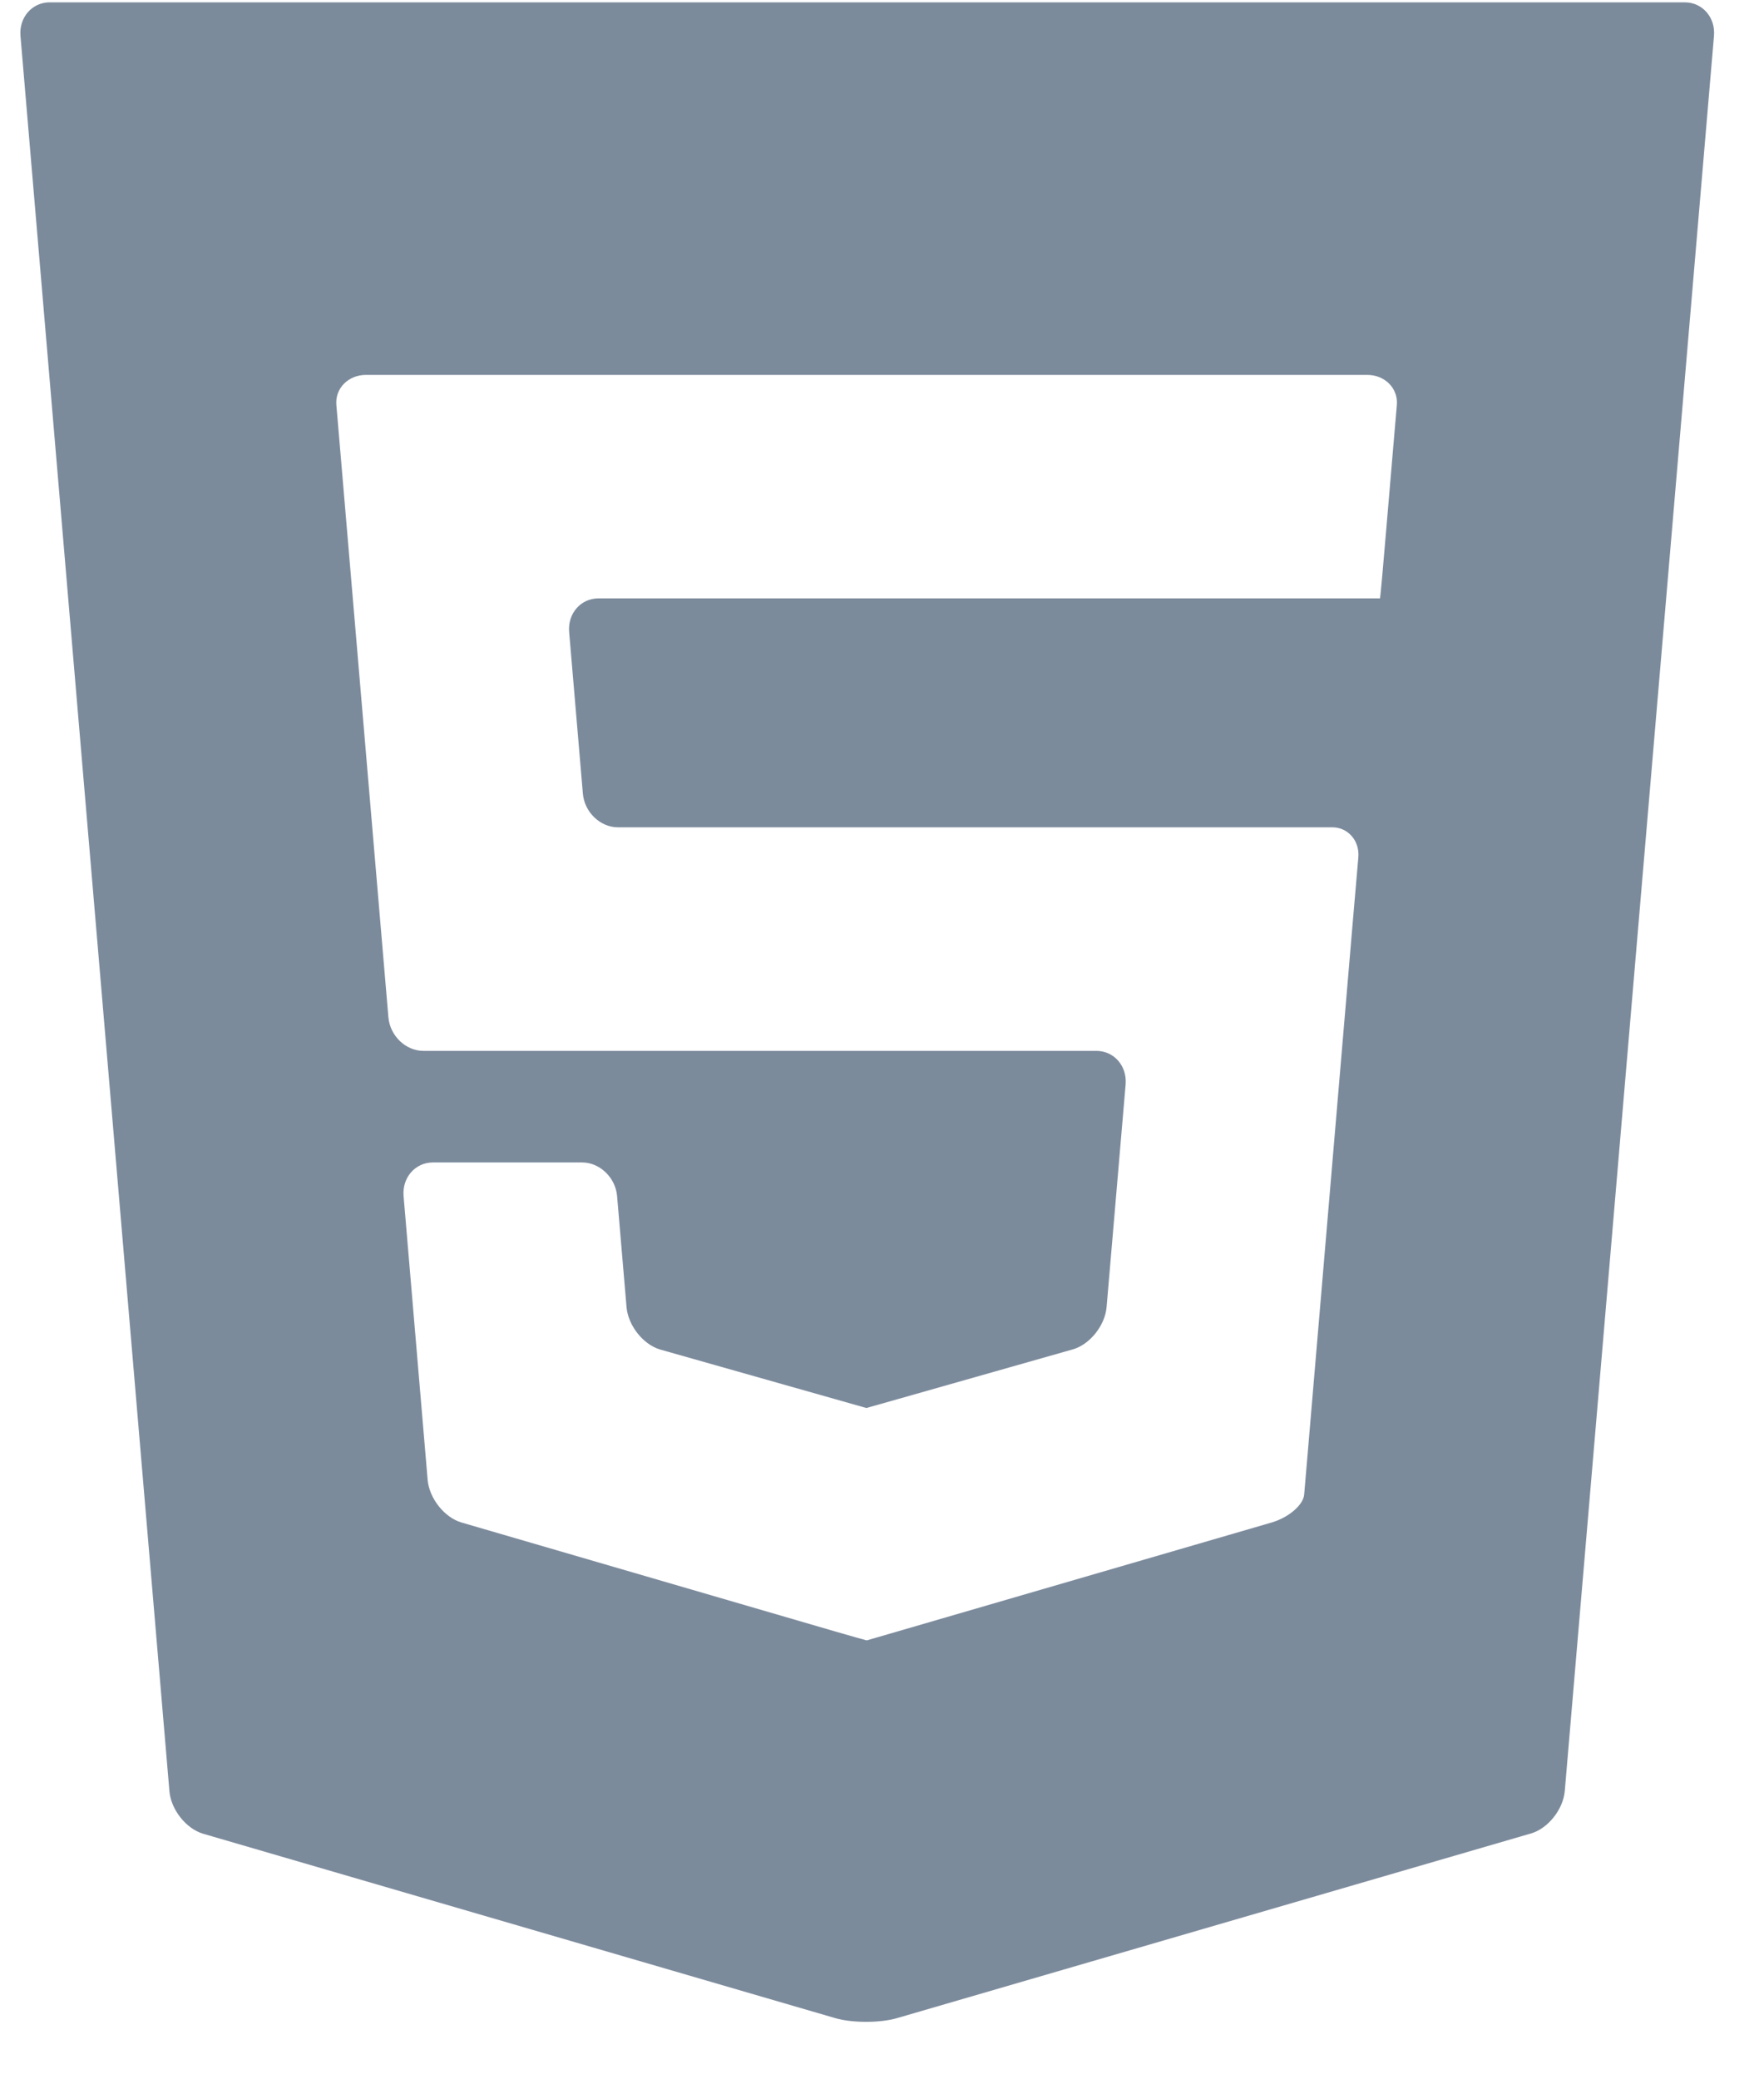 <svg width="28" height="33" viewBox="0 0 28 33" fill="none" xmlns="http://www.w3.org/2000/svg">
<path d="M0.789 0.037C0.509 0.037 0.3 0.277 0.325 0.57L2.689 28.426C2.713 28.72 2.955 29.024 3.225 29.103L13.257 32.029C13.527 32.108 13.969 32.108 14.239 32.029L24.302 29.098C24.572 29.02 24.814 28.715 24.838 28.422L27.206 0.57C27.232 0.277 27.022 0.037 26.742 0.037H0.789ZM22.172 6.426C22.15 6.687 22.111 7.142 22.086 7.435L22.024 8.166C21.999 8.459 21.963 8.879 21.944 9.098C21.925 9.317 21.907 9.497 21.904 9.497C21.901 9.497 21.669 9.497 21.389 9.497H14.275C13.995 9.497 13.763 9.497 13.76 9.497C13.757 9.497 13.525 9.497 13.245 9.497H9.498C9.218 9.497 9.009 9.737 9.034 10.03L9.252 12.596C9.277 12.889 9.527 13.13 9.808 13.13H13.245C13.525 13.13 13.757 13.13 13.76 13.13C13.763 13.13 13.995 13.13 14.275 13.13H20.183C20.464 13.13 20.898 13.13 21.148 13.13C21.397 13.13 21.583 13.344 21.561 13.605C21.538 13.867 21.499 14.322 21.474 14.615L20.772 22.887C20.747 23.181 20.715 23.555 20.701 23.72C20.687 23.885 20.455 24.084 20.185 24.163L14.257 25.889C13.987 25.968 13.762 26.033 13.758 26.034C13.754 26.035 13.529 25.971 13.259 25.893L7.325 24.163C7.055 24.084 6.813 23.78 6.788 23.486L6.406 18.982C6.382 18.689 6.591 18.449 6.871 18.449H7.413C7.693 18.449 8.152 18.449 8.432 18.449H9.24C9.52 18.449 9.77 18.689 9.795 18.982L9.945 20.745C9.97 21.039 10.212 21.342 10.482 21.419L13.258 22.206C13.529 22.283 13.751 22.346 13.752 22.346C13.754 22.346 13.976 22.283 14.247 22.206L17.027 21.416C17.298 21.34 17.54 21.037 17.565 20.744L17.867 17.211C17.892 16.918 17.683 16.678 17.402 16.678H14.275C13.995 16.678 13.763 16.678 13.76 16.678C13.757 16.678 13.525 16.678 13.245 16.678H6.72C6.439 16.678 6.19 16.438 6.165 16.144L5.425 7.435C5.4 7.142 5.361 6.687 5.339 6.426C5.317 6.164 5.528 5.95 5.809 5.95H13.245C13.525 5.95 13.757 5.95 13.76 5.95C13.763 5.95 13.995 5.95 14.275 5.95H21.703C21.983 5.95 22.194 6.164 22.172 6.426Z" fill="#7C8B9C"/>
</svg>
